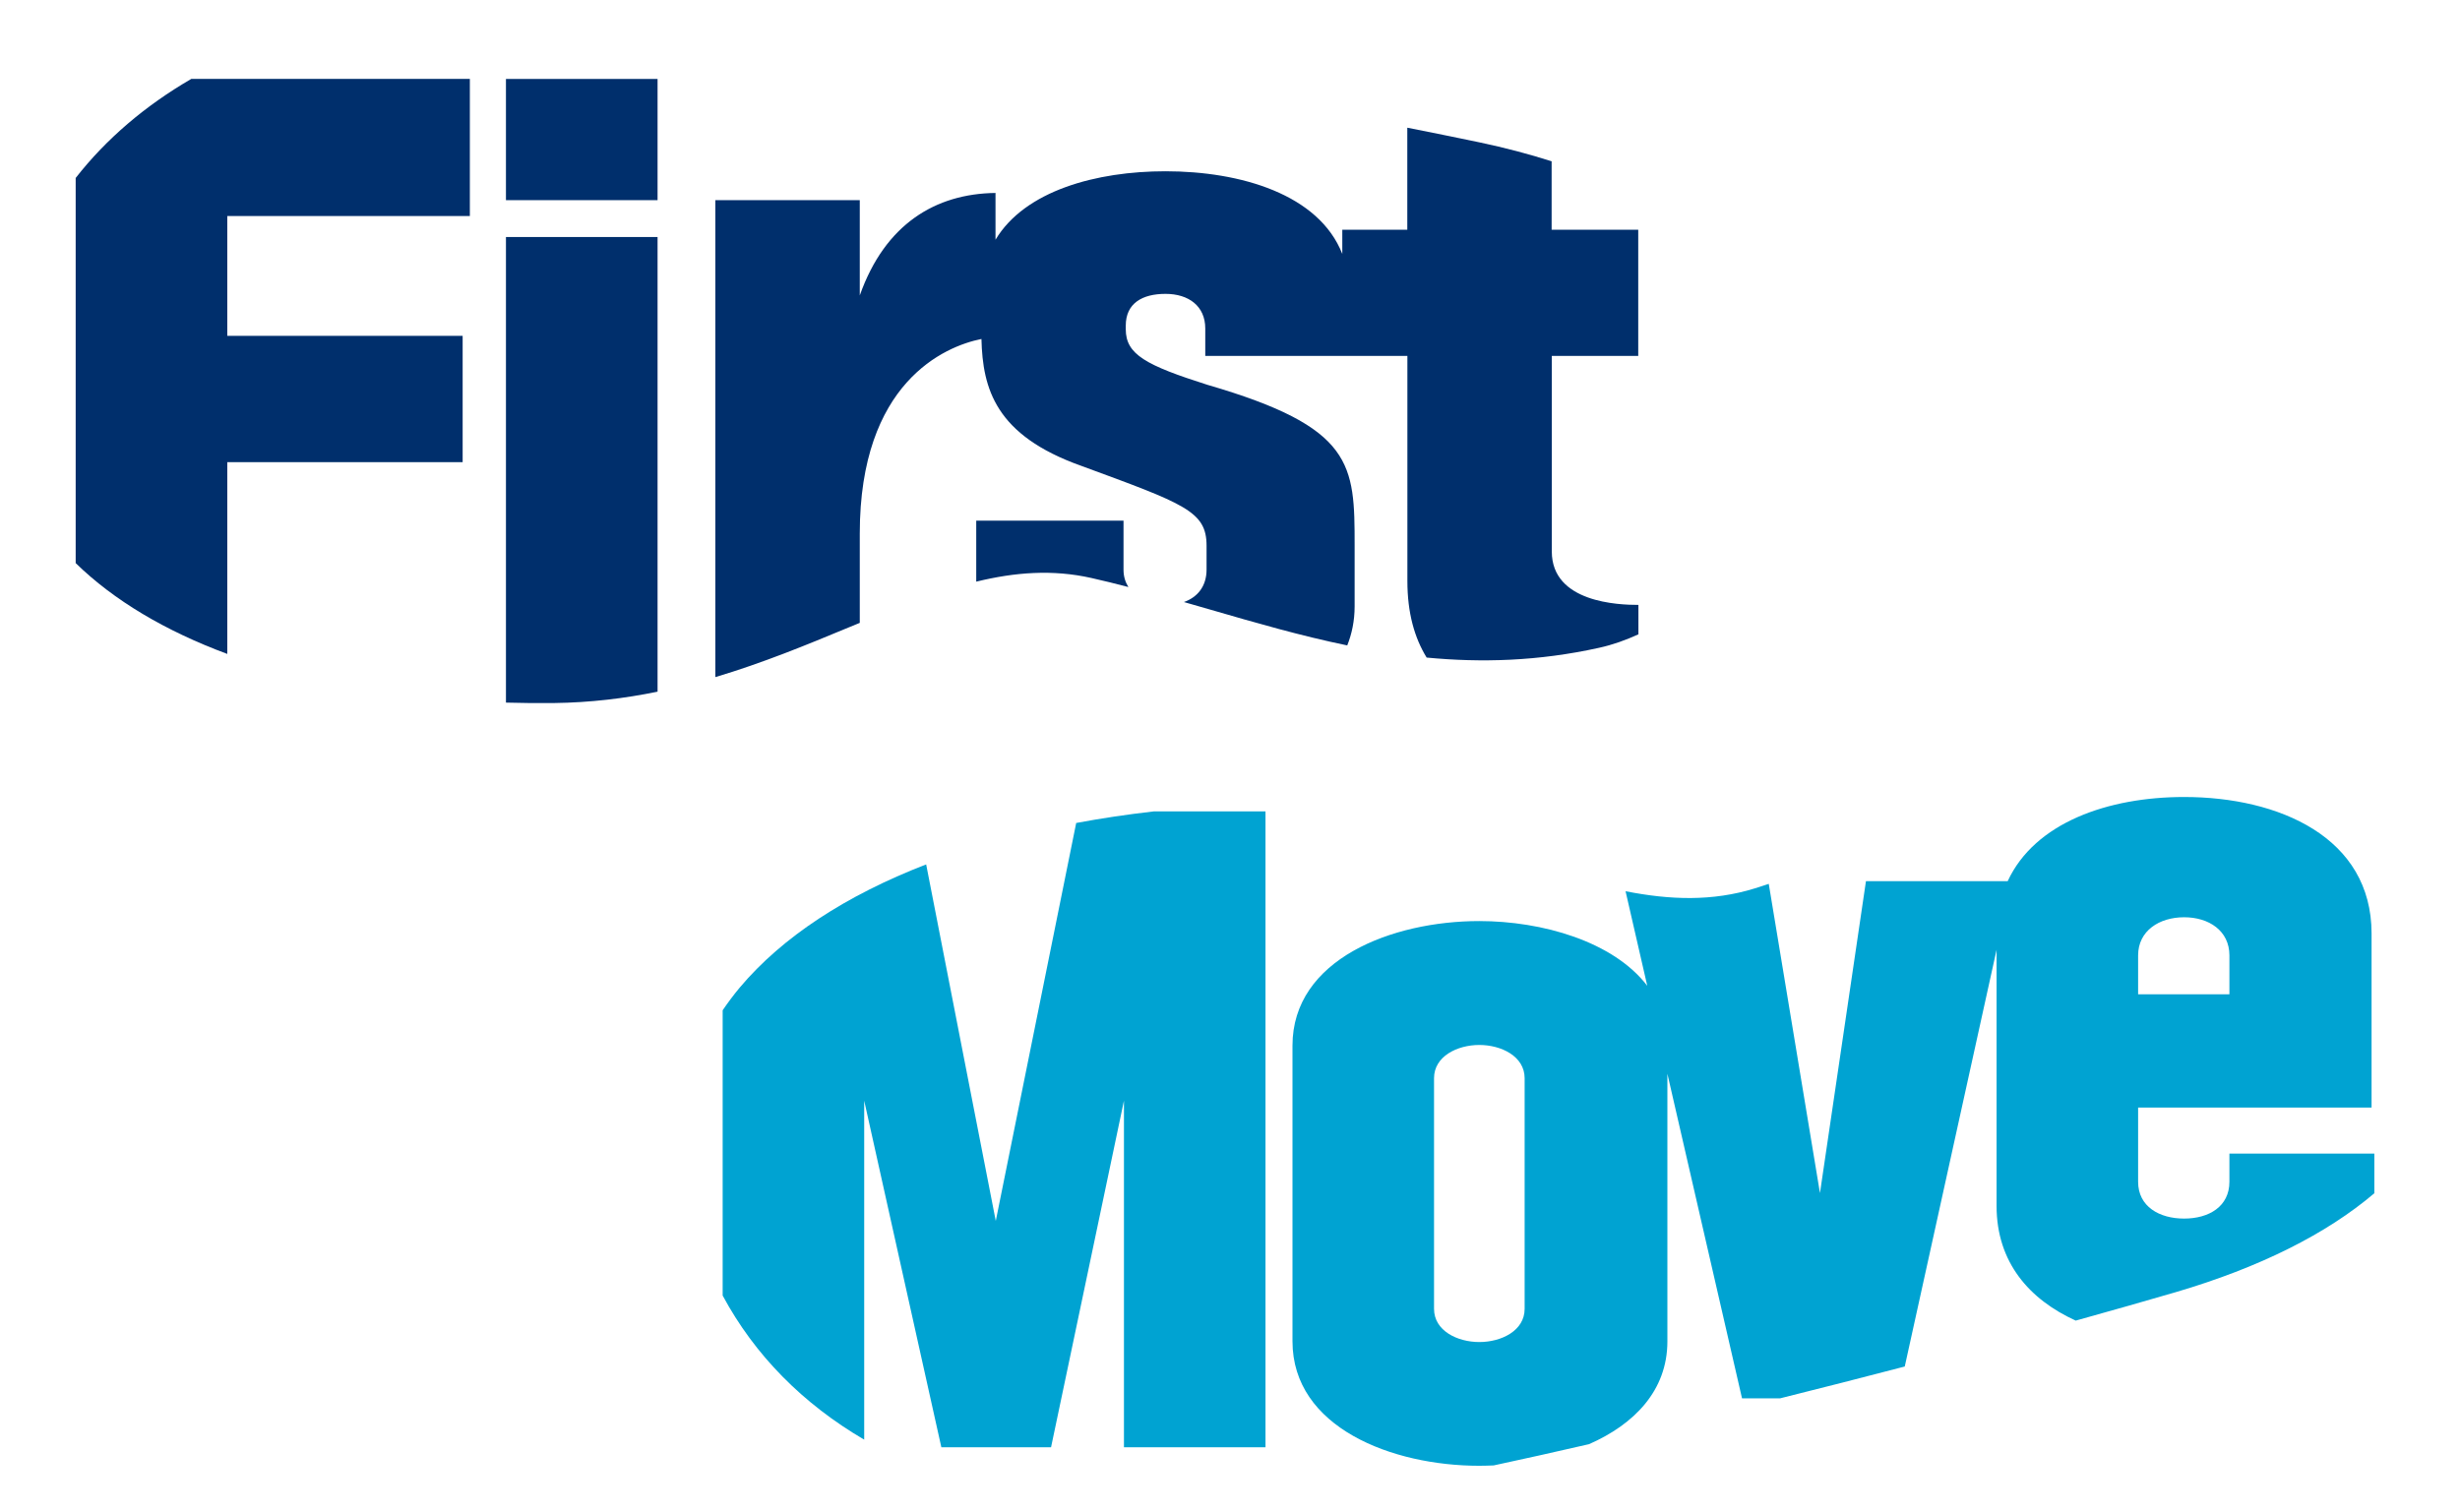 <svg width="283" height="174" viewBox="0 0 283 174" fill="none" xmlns="http://www.w3.org/2000/svg">
<path d="M8.706 20.467V64.796C13.099 69.089 19.019 72.603 26.148 75.249V53.184H53.223V38.648H26.148V24.86H54.052V9.075H22.014C16.703 12.16 12.22 15.984 8.716 20.467H8.706Z" fill="#002F6C"/>
<path d="M58.205 80.85C60.022 80.9 61.849 80.92 63.716 80.9C67.919 80.85 71.893 80.361 75.647 79.592V27.276H58.205V80.85Z" fill="#002F6C"/>
<path d="M75.647 9.085H58.205V23.033H75.647V9.085Z" fill="#002F6C"/>
<path d="M129.25 59.914H112.307V66.932C116.76 65.844 121.103 65.505 125.566 66.513C126.984 66.832 128.401 67.182 129.809 67.551C129.459 66.992 129.25 66.333 129.25 65.564V59.914Z" fill="#002F6C"/>
<path d="M188.464 40.974V26.438H178.5V18.56C175.904 17.732 173.148 17.003 170.213 16.384C167.677 15.854 164.882 15.285 161.897 14.696V26.438H154.419V29.223C151.723 22.354 142.708 19.708 134.072 19.708C126.155 19.708 117.918 21.925 114.524 27.586V22.204C107.635 22.284 101.814 25.779 98.909 33.995V23.033H82.296V77.915C87.787 76.277 92.839 74.191 97.571 72.224C98.021 72.034 98.46 71.854 98.909 71.675V61.401C98.909 44.049 108.643 39.856 112.906 39.007C113.046 44.738 114.524 50.089 124.358 53.594C136.318 57.997 138.804 58.825 138.804 62.809V65.544C138.804 67.471 137.756 68.729 136.199 69.278C137.237 69.578 138.265 69.878 139.294 70.167C144.425 71.655 149.617 73.162 154.988 74.27C155.517 72.933 155.837 71.445 155.837 69.778V62.799C155.837 53.414 155.757 49.181 138.894 44.279C131.836 42.032 129.509 40.794 129.509 37.889V37.47C129.509 34.894 131.416 33.816 134.082 33.816C136.748 33.816 138.655 35.223 138.655 37.799V40.954H161.907V66.862C161.907 70.546 162.735 73.412 164.123 75.668C170.393 76.267 176.952 76.097 183.971 74.54C185.518 74.201 187.026 73.662 188.484 72.993V69.608C186.237 69.608 178.52 69.358 178.52 63.458V40.954H188.484L188.464 40.974Z" fill="#002F6C"/>
<path d="M123.809 94.688L114.554 140.494L106.547 99.47C97.342 103.024 89.994 107.826 85.112 113.627C84.393 114.486 83.744 115.364 83.135 116.253V149.08C86.829 155.949 92.37 161.54 99.418 165.663V126.656L108.294 166.542H120.913L129.3 126.656V166.542H145.583V93.37H132.724C129.669 93.719 126.704 94.159 123.829 94.698L123.809 94.688Z" fill="#00A3D2"/>
<path d="M256.473 132.736V135.991C256.473 138.837 254.117 140.224 251.262 140.224C248.406 140.224 245.97 138.837 245.97 135.991V127.445H272.827V107.417C272.827 96.345 262.164 91.712 251.262 91.712C242.536 91.712 234.09 94.648 230.965 101.397H214.661L209.37 137.289L203.479 101.706C202.95 101.876 202.411 102.066 201.882 102.225C196.99 103.743 192.118 103.563 187.006 102.555L189.502 113.437C185.588 108.326 177.412 105.989 170.173 105.989C160.16 105.989 148.688 110.382 148.688 120.316V154.342C148.688 164.276 160.16 168.669 170.173 168.669C170.723 168.669 171.272 168.649 171.831 168.629C175.365 167.87 179.039 167.051 182.803 166.183C187.965 163.916 191.818 160.042 191.818 154.352V123.561L200.404 160.911H204.777C209.629 159.703 214.441 158.465 219.124 157.247L229.687 109.294V138.767C229.687 145.266 233.461 149.539 238.792 151.965C243.025 150.787 246.919 149.679 250.333 148.681C259.958 145.845 267.655 141.982 273.146 137.309V132.746H256.463L256.473 132.736ZM245.97 109.943C245.97 107.098 248.416 105.55 251.262 105.55C254.107 105.55 256.473 107.098 256.473 109.943V114.416H245.97V109.943ZM175.395 150.608C175.395 153.134 172.709 154.431 170.183 154.431C167.658 154.431 164.972 153.134 164.972 150.608V124.07C164.972 121.544 167.658 120.246 170.183 120.246C172.709 120.246 175.395 121.554 175.395 124.07V150.608Z" fill="#00A3D2"/>
</svg>
